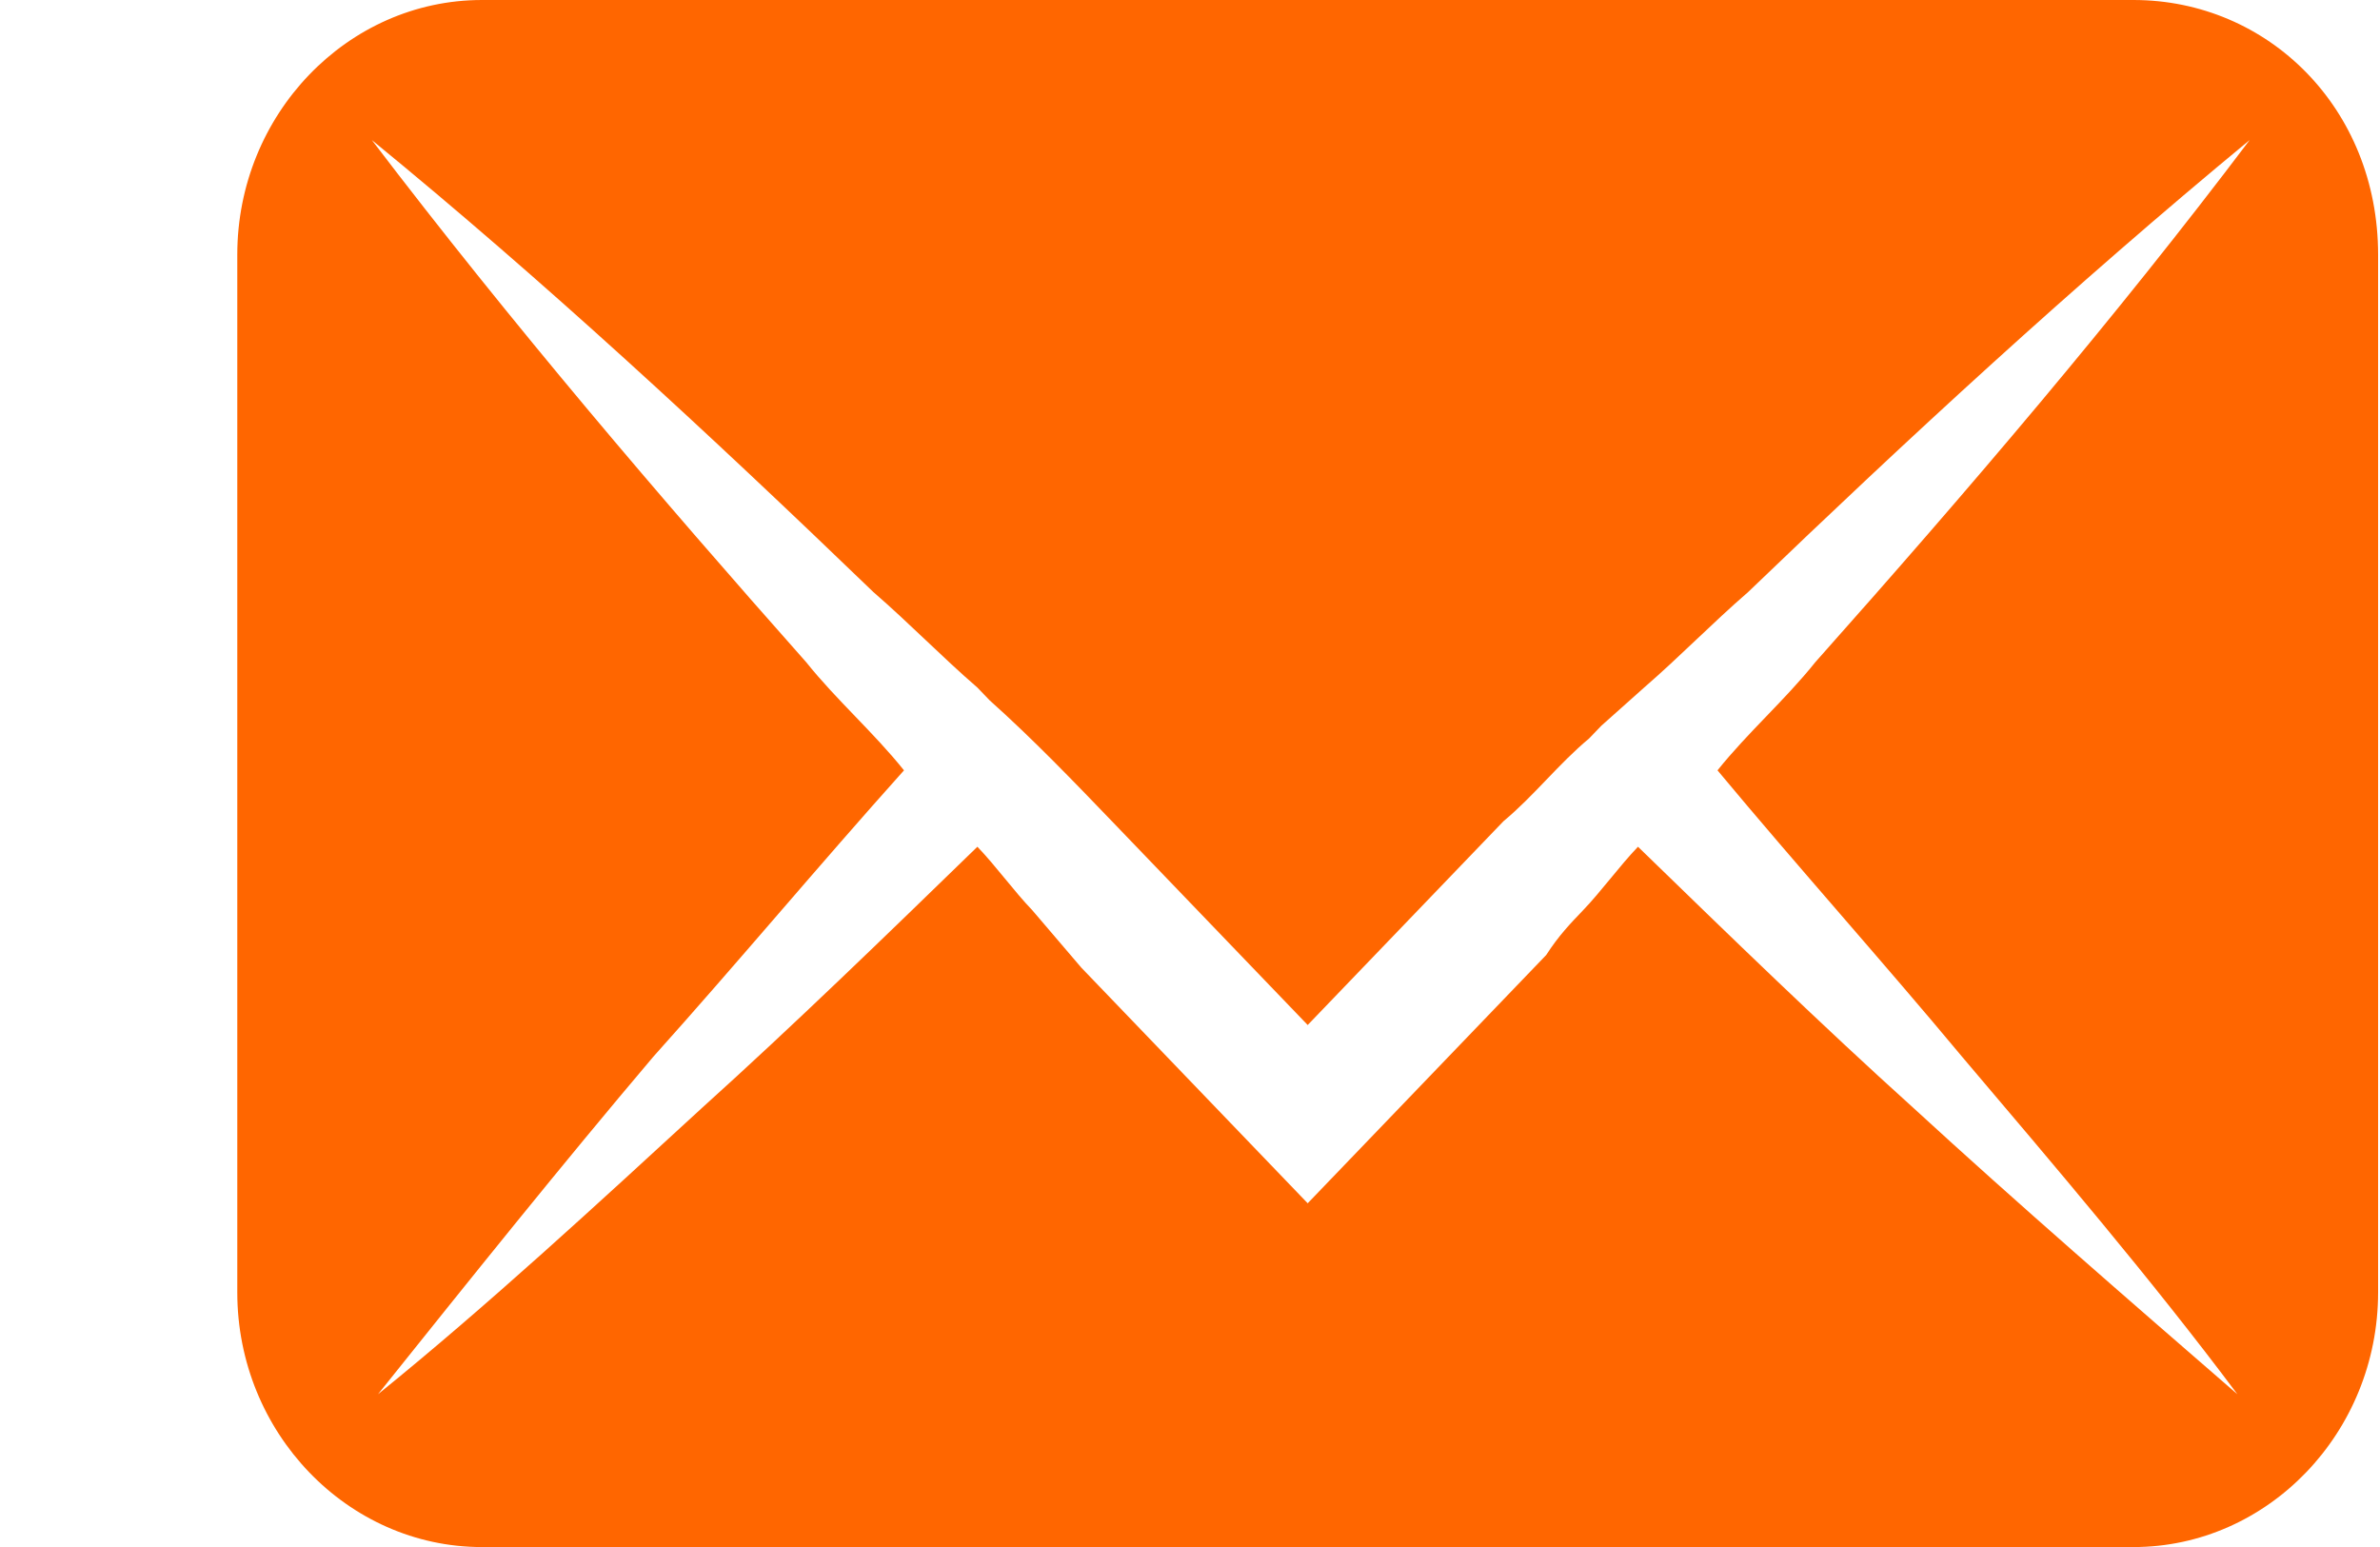 <?xml version="1.0" encoding="UTF-8" standalone="no"?>
<svg
   xmlns:dc="http://purl.org/dc/elements/1.1/"
   xmlns:cc="http://creativecommons.org/ns#"
   xmlns:rdf="http://www.w3.org/1999/02/22-rdf-syntax-ns#"
   xmlns:svg="http://www.w3.org/2000/svg"
   xmlns="http://www.w3.org/2000/svg"
   xmlns:sodipodi="http://sodipodi.sourceforge.net/DTD/sodipodi-0.dtd"
   xmlns:inkscape="http://www.inkscape.org/namespaces/inkscape"
   id="Layer_1"
   version="1.1"
   viewBox="0 0 20 13"
   xml:space="preserve"
   sodipodi:docname="correo.svg"
   width="20"
   height="13"
   inkscape:version="0.92.1 r15371"><defs
     id="defs5434"><style
       id="style6694"
       type="text/css"><![CDATA[
    .fil1 {fill:none}
    .fil0 {fill:#5EA9DD;fill-rule:nonzero}
   ]]></style></defs><sodipodi:namedview
     pagecolor="#ffffff"
     bordercolor="#666666"
     borderopacity="1"
     objecttolerance="10"
     gridtolerance="10"
     guidetolerance="10"
     inkscape:pageopacity="0"
     inkscape:pageshadow="2"
     inkscape:window-width="1280"
     inkscape:window-height="740"
     id="namedview5432"
     showgrid="false"
     fit-margin-top="0"
     fit-margin-left="0"
     fit-margin-right="0"
     fit-margin-bottom="0"
     inkscape:zoom="6.4701"
     inkscape:cx="7.1665"
     inkscape:cy="-14.295"
     inkscape:window-x="0"
     inkscape:window-y="31"
     inkscape:window-maximized="1"
     inkscape:current-layer="Layer_1" /><style
     type="text/css"
     id="style5421">
	.st0{fill:#EC008C;}
	.st1{fill:#FFFFFF;}
	.st2{fill:#00AAAD;}
	.st3{fill:#F9A01B;}
	.st4{fill:#B2D235;}
</style><g
     id="g5429"
     style="fill:#ff6600"
     transform="matrix(0.514,0,0,0.535,-8.286,-13.589)"><g
       id="g5427"
       style="fill:#ff6600"><path
         class="st1"
         d="M 51,25.4 H 24 C 21.8,25.4 20,27.2 20,29.4 V 45.7 C 20,47.9 21.8,49.7 24,49.7 H 51 C 53.2,49.7 55,47.9 55,45.7 V 29.4 C 55,27.1 53.2,25.4 51,25.4 Z M 48.2,42 C 49.7,43.7 51.3,45.5 52.7,47.3 50.9,45.8 49.1,44.3 47.4,42.8 45.9,41.5 44.4,40.1 42.9,38.7 42.6,39 42.3,39.4 42,39.7 41.8,39.9 41.6,40.1 41.4,40.4 41.2,40.6 41.1,40.7 40.9,40.9 L 38.2,43.6 37.5,44.3 36.8,43.6 34.1,40.9 C 34,40.8 33.9,40.7 33.8,40.6 L 33,39.7 C 32.7,39.4 32.4,39 32.1,38.7 30.6,40.1 29.1,41.5 27.6,42.8 25.9,44.3 24.1,45.9 22.3,47.3 23.8,45.5 25.3,43.7 26.8,42 28.2,40.5 29.5,39 30.9,37.5 30.4,36.9 29.8,36.4 29.3,35.8 26.9,33.2 24.5,30.5 22.2,27.6 25,29.8 27.7,32.2 30.4,34.7 31,35.2 31.5,35.7 32.1,36.2 V 36.2 L 32.3,36.4 C 33,37 33.7,37.7 34.3,38.3 L 35.2,39.2 C 35.3,39.3 35.4,39.4 35.5,39.5 L 37.5,41.5 39.5,39.5 C 39.7,39.3 39.8,39.2 40,39 40.2,38.8 40.4,38.6 40.7,38.3 41.2,37.9 41.6,37.4 42.1,37 42.2,36.9 42.2,36.9 42.3,36.8 L 43,36.2 V 36.2 C 43.6,35.7 44.1,35.2 44.7,34.7 47.3,32.3 50,29.9 52.9,27.6 50.7,30.4 48.3,33.1 45.8,35.8 45.3,36.4 44.7,36.9 44.2,37.5 45.5,39 46.9,40.5 48.2,42 Z"
         id="path5425"
         style="fill:#ff6600"
         inkscape:connector-curvature="0" /></g></g></svg>